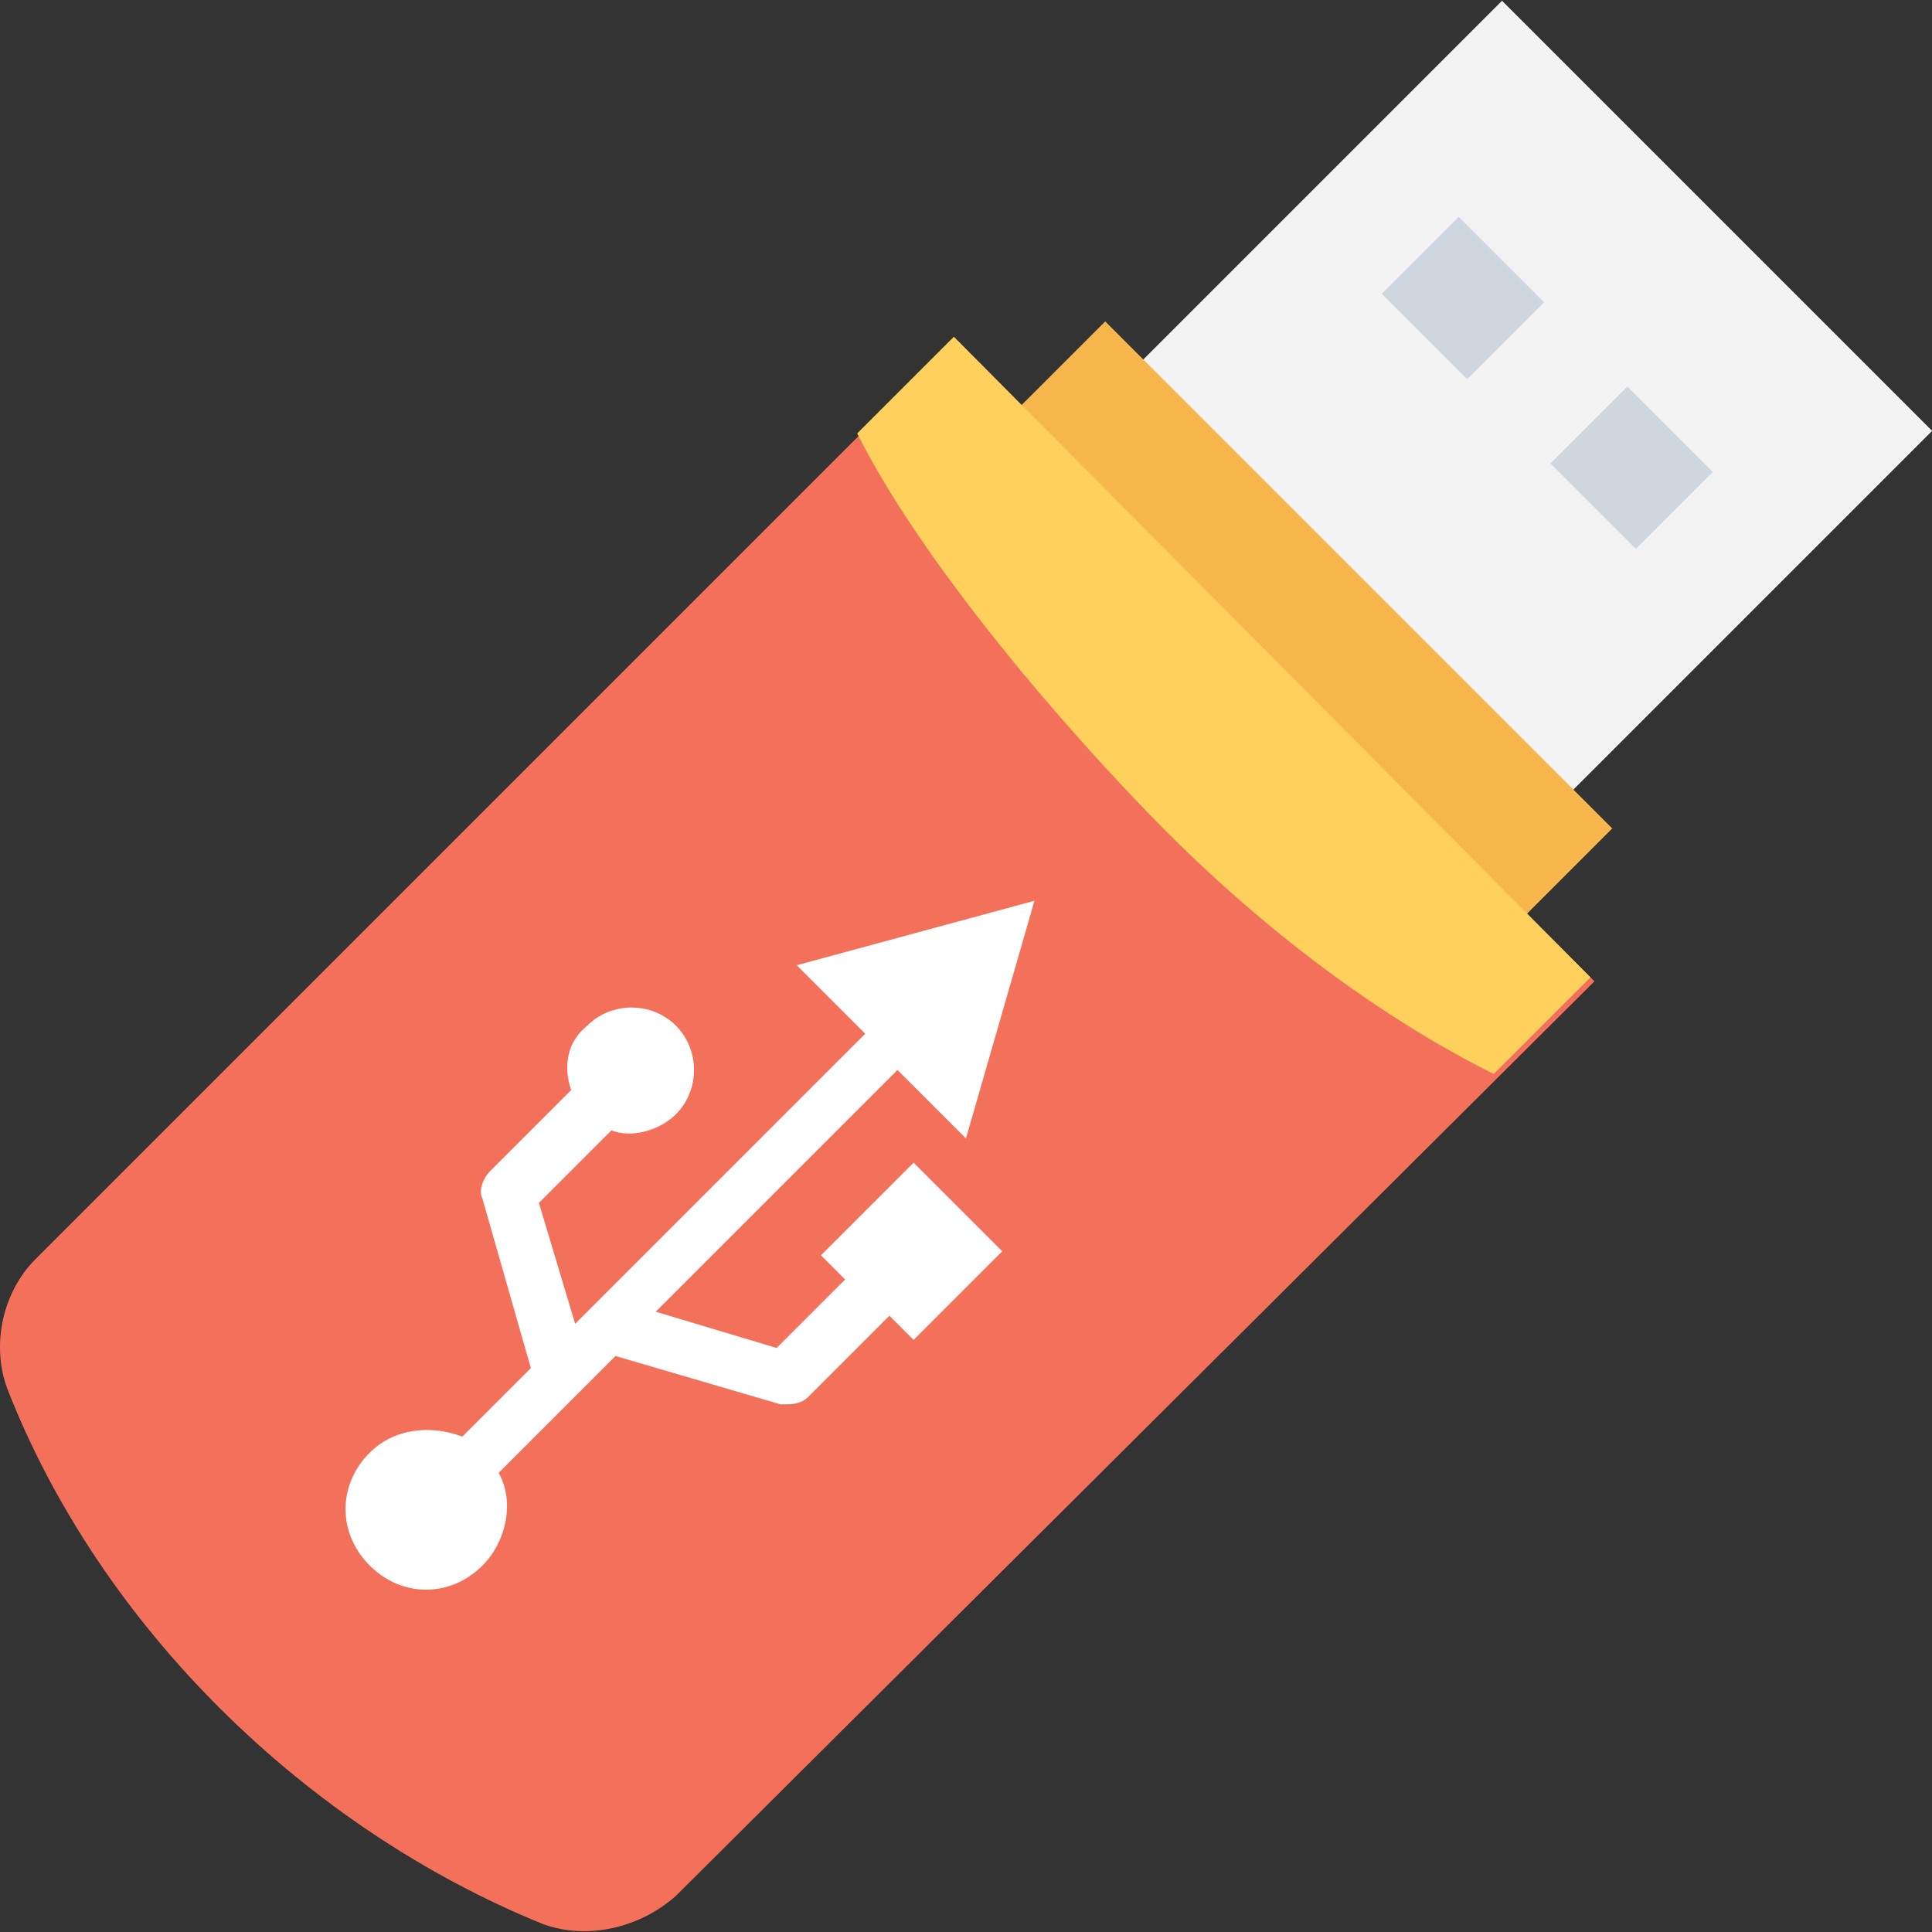 <?xml version="1.0" encoding="iso-8859-1"?>
<!-- Generator: Adobe Illustrator 19.0.0, SVG Export Plug-In . SVG Version: 6.00 Build 0)  -->
<svg version="1.1" id="Layer_1" xmlns="http://www.w3.org/2000/svg" xmlns:xlink="http://www.w3.org/1999/xlink" x="0px" y="0px"
	 viewBox="0 0 511.516 511.516" style="enable-background:new 0 0 511.516 511.516;" xml:space="preserve">
<rect x="0" y="0" width="511.516" height="511.516" fill="#333333" stroke="none"/>
<path style="fill:#F3705A;" d="M143.748,509.419c-62.933-25.6-117.333-78.933-141.867-141.867
	c-4.267-11.733-1.067-25.6,7.467-34.133c84.267-84.267,157.867-157.867,243.2-243.2c53.333,53.333,115.2,115.2,169.6,169.6
	l-243.2,242.133C169.348,510.486,155.482,513.686,143.748,509.419z"/>
<rect x="337.123" y="25.276" transform="matrix(-0.707 0.707 -0.707 -0.707 767.77 -106.404)" style="fill:#F3F3F3;" width="137.599" height="161.065"/>
<rect x="330.549" y="69.373" transform="matrix(-0.707 0.707 -0.707 -0.707 709.598 34.686)" style="fill:#F7B64C;" width="34.133" height="189.865"/>
<path style="fill:#FFD15C;" d="M421.082,258.753l-25.6,25.6c-29.867-14.933-61.867-38.4-91.733-69.333
	c-29.867-30.933-61.867-70.4-76.8-100.267l25.6-25.6L421.082,258.753z"/>
<g>
	
		<rect x="371.288" y="64.455" transform="matrix(-0.707 -0.707 0.707 -0.707 605.383 408.468)" style="fill:#CED6E0;" width="32" height="28.8"/>
	
		<rect x="415.96" y="109.369" transform="matrix(-0.707 -0.707 0.707 -0.707 649.884 516.728)" style="fill:#CED6E0;" width="32" height="28.8"/>
</g>
<path style="fill:#FFFFFF;" d="M241.882,307.819l23.467,23.467l-23.467,23.467l-6.4-6.4l-21.333,21.333
	c-2.133,2.133-4.267,2.133-7.467,2.133l-43.733-12.8l-30.933,30.933c4.267,7.467,2.133,18.133-4.267,24.533
	c-8.533,8.533-21.333,8.533-29.867,0s-8.533-21.333,0-29.867c6.4-6.4,16-7.467,24.533-4.267l18.133-18.133l-12.8-44.8
	c-1.067-2.133,0-5.333,2.133-7.467l21.333-21.333c-2.133-6.4-1.067-12.8,4.267-17.067c6.4-6.4,17.067-6.4,23.467,0
	c6.4,6.4,6.4,17.067,0,23.467c-4.267,4.267-11.733,6.4-17.067,4.267l-19.2,19.2l9.6,32l76.8-76.8l-18.133-18.133l62.933-17.067
	l-18.133,62.933l-18.133-18.133l-64,64l32,9.6l18.133-18.133l-6.4-6.4L241.882,307.819z"/>
<g>
</g>
<g>
</g>
<g>
</g>
<g>
</g>
<g>
</g>
<g>
</g>
<g>
</g>
<g>
</g>
<g>
</g>
<g>
</g>
<g>
</g>
<g>
</g>
<g>
</g>
<g>
</g>
<g>
</g>
</svg>
